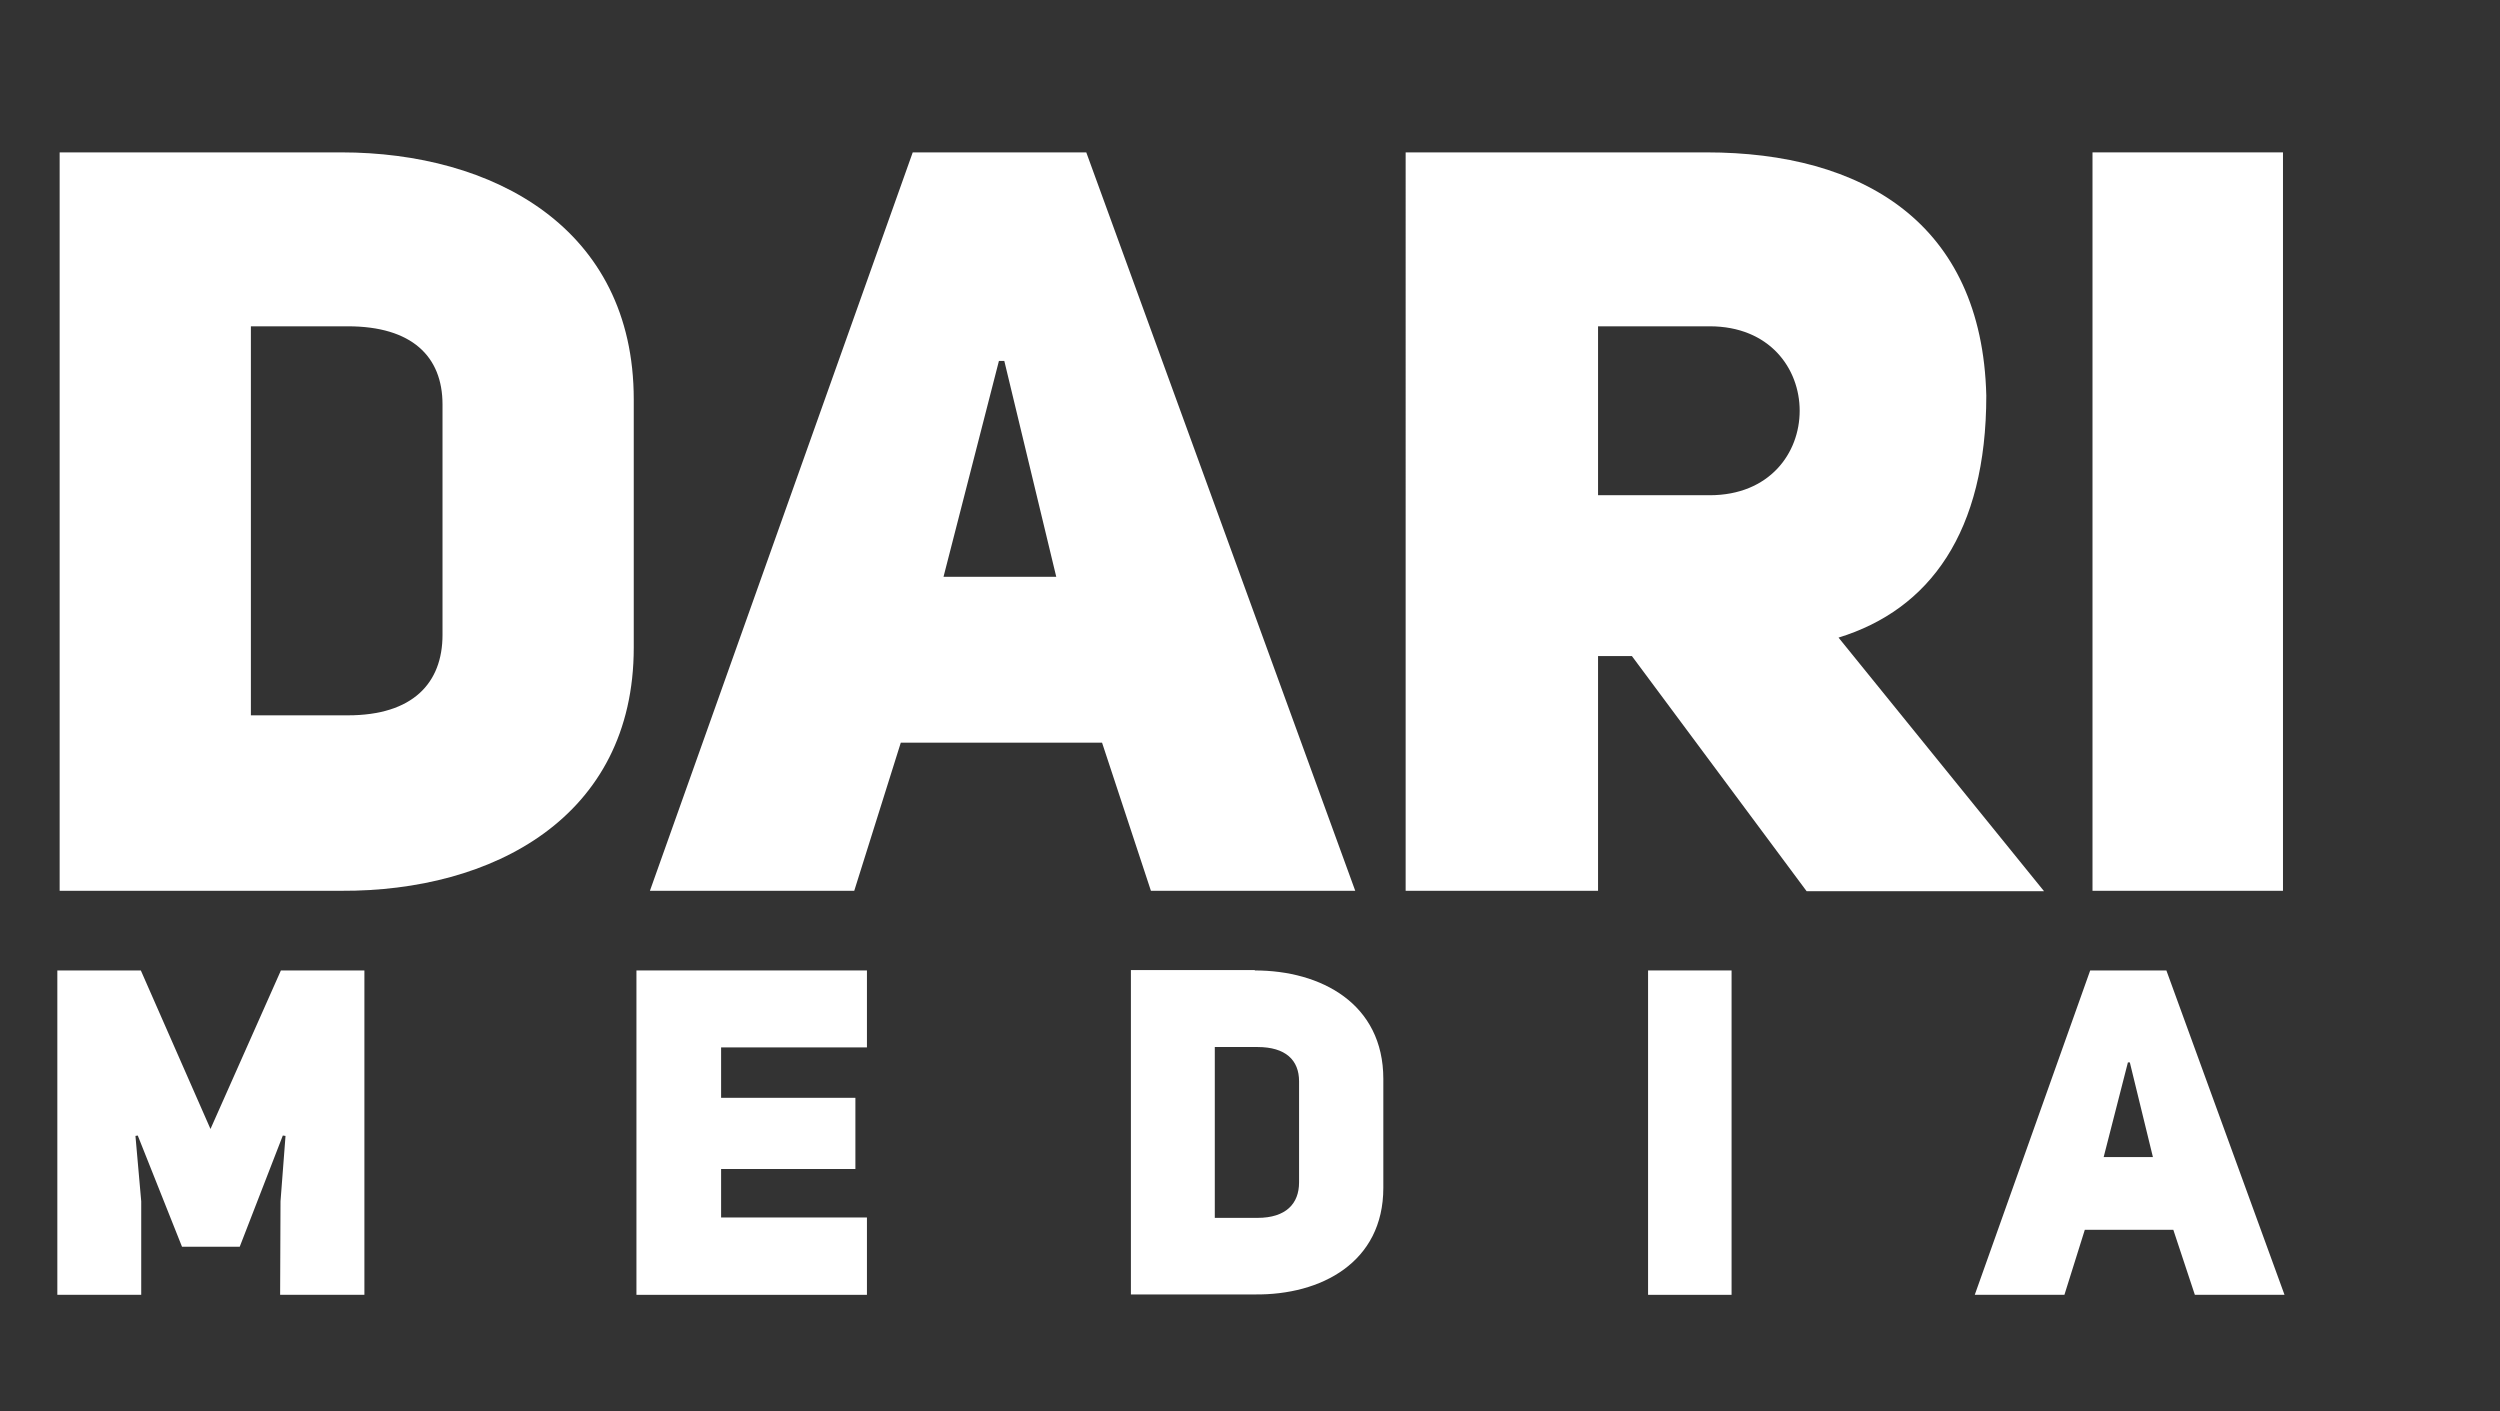 <?xml version="1.0" encoding="utf-8"?>
<!-- Generator: Adobe Illustrator 19.2.0, SVG Export Plug-In . SVG Version: 6.00 Build 0)  -->
<svg version="1.1" id="Слой_1" xmlns="http://www.w3.org/2000/svg" xmlns:xlink="http://www.w3.org/1999/xlink" x="0px" y="0px"
	 viewBox="0 0 649.7 366.7" style="enable-background:new 0 0 649.7 366.7;" xml:space="preserve">
<rect x="0" y="0" width="649.7" height="366.7" fill="#333333" stroke="none"/>
<style type="text/css">
	.st0{display:none;}
	.st1{enable-background:new    ;}
	.st2{fill:#FFFFFF;}
</style>
<rect x="-31" y="-18" class="st0" width="716" height="405"/>
<title>DARI media white transparent</title>
<g id="Слой_2">
	<g id="Слой_1-2">
		<g class="st1">
			<path class="st2" d="M14.9,252.2h21.7l18.1,41.2L73,252.2h21.7v84.3H72.8l0.1-24.3l1.3-17l-0.7-0.1L62.3,324H47.3l-11.5-28.9
				l-0.6,0.1l1.5,17v24.3H14.9V252.2z"/>
			<path class="st2" d="M187.4,285.3h34.9v18.5h-34.9v12.6h37.9v20.1h-59.9v-84.3h59.9v20h-37.9V285.3z"/>
			<path class="st2" d="M326.1,252.2c17.2,0,33.4,8.6,33.4,28.2v28.3c0,19.4-16.2,27.9-33.4,27.7h-32.2v-84.3H326.1z M326.8,316.5
				c7.4,0,10.8-3.7,10.8-9.2V281c0-5.5-3.5-8.9-10.8-8.9h-11.1v44.4H326.8z"/>
			<path class="st2" d="M450,336.5h-21.7v-84.3H450V336.5z"/>
			<path class="st2" d="M593.7,336.5h-23.3l-5.6-16.9h-23l-5.3,16.9h-23.3l30-84.3h19.8L593.7,336.5z M559.5,300.7l-6-24.6H553
				l-6.3,24.6H559.5z"/>
		</g>
		<g>
			<g class="st1">
				<path class="st2" d="M88.7,39.6c39.3,0,76,19.5,76,64.2v64.5c0,44.2-36.8,63.4-76,63.2H15.5V39.6H88.7z M90.4,185.9
					c16.9,0,24.6-8.4,24.6-20.9v-59.9c0-12.5-8-20.3-24.6-20.3H65.2v101.1H90.4z"/>
			</g>
			<g class="st1">
				<path class="st2" d="M352.2,231.5h-53.1L286.4,193h-52.3L222,231.5h-53.1l68.3-191.9h45.1L352.2,231.5z M274.5,149.9L261,93.8
					h-1.4l-14.4,56.1H274.5z"/>
				<path class="st2" d="M424.1,170.5h-8.8v61h-50V39.6h78.2c40.4,0,71.6,18.2,72.7,63.2c0,35.5-14.7,55.6-38.4,62.9l53.4,65.9
					h-61.7L424.1,170.5z M444.3,128.7c31.2,0,31.2-43.9,0-43.9h-29v43.9H444.3z"/>
				<path class="st2" d="M593.3,231.5h-49.5V39.6h49.5V231.5z"/>
			</g>
		</g>
	</g>
</g>
</svg>
